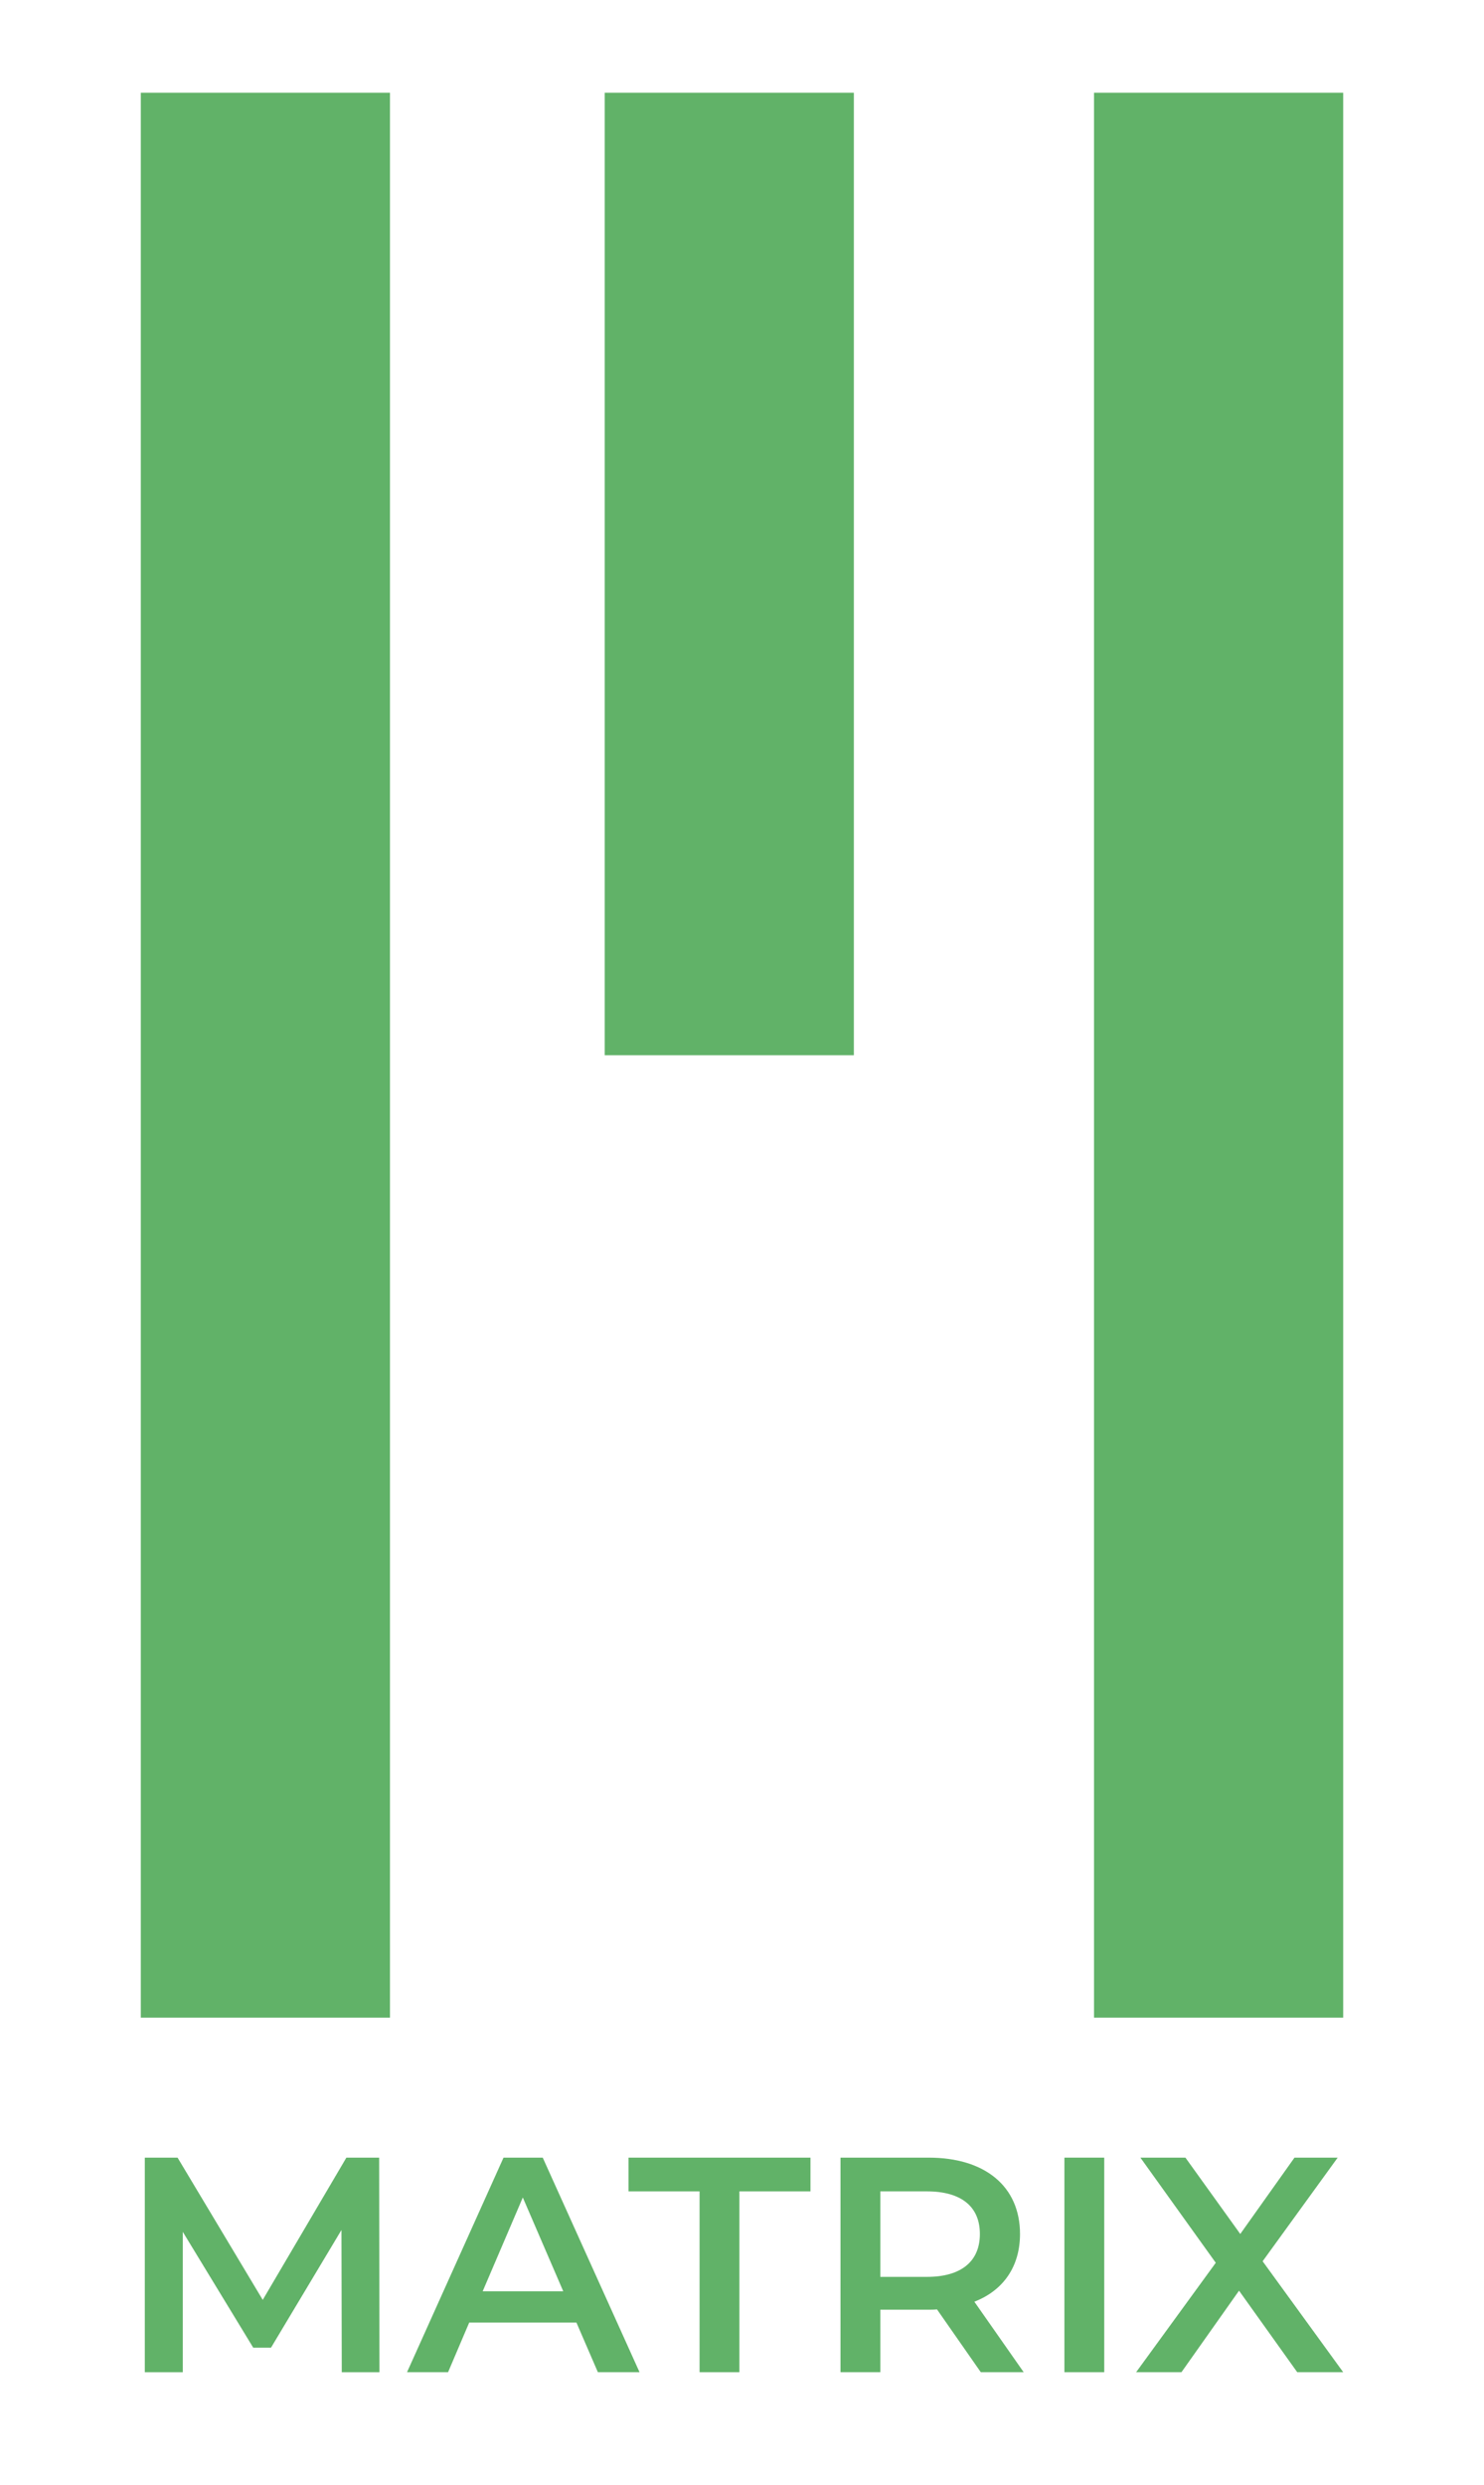 <?xml version="1.0" encoding="UTF-8"?>
<!-- Generator: Adobe Illustrator 15.0.0, SVG Export Plug-In . SVG Version: 6.00 Build 0)  -->
<svg xmlns="http://www.w3.org/2000/svg" xmlns:xlink="http://www.w3.org/1999/xlink" version="1.1" id="Шар_1" x="0px" y="0px" width="256.099px" height="428.584px" viewBox="0 0 256.099 428.584" xml:space="preserve">
<g>
	<g>
		<rect x="24.299" y="16" fill="#61B268" width="43" height="332"></rect>
		<rect x="188.799" y="16" fill="#61B268" width="43" height="332"></rect>
		<rect x="104.354" y="16" fill="#61B268" width="43" height="166"></rect>
	</g>
	<g>
		<path fill="#61B268" d="M58.98,409.153l-0.053-24.53l-12.159,20.301h-3.066l-12.159-19.982v24.212h-6.555v-37.006h5.657    l14.697,24.529l14.432-24.529h5.657l0.053,37.006H58.98z"></path>
		<path fill="#61B268" d="M99.476,400.59H80.973l-3.648,8.563h-7.083l16.653-37.006h6.767l16.706,37.006h-7.19L99.476,400.59z     M97.202,395.196l-6.979-16.177l-6.925,16.177H97.202z"></path>
		<path fill="#61B268" d="M120.729,377.963h-12.265v-5.815h31.402v5.815h-12.265v31.19h-6.873V377.963z"></path>
		<path fill="#61B268" d="M169.259,409.153l-7.56-10.837c-0.476,0.052-0.952,0.052-1.427,0.052h-8.353v10.785h-6.873v-37.006h15.226    c9.728,0,15.754,4.969,15.754,13.164c0,5.604-2.854,9.727-7.877,11.683l8.512,12.159H169.259z M159.955,377.963h-8.036v14.749    h8.036c6.026,0,9.146-2.749,9.146-7.4C169.101,380.659,165.981,377.963,159.955,377.963z"></path>
		<path fill="#61B268" d="M183.691,372.147h6.873v37.006h-6.873V372.147z"></path>
		<path fill="#61B268" d="M223.869,409.153l-10.044-14.063l-9.938,14.063h-7.824l13.745-18.873l-13.005-18.133h7.771l9.463,13.164    l9.357-13.164h7.454l-12.952,17.869l13.904,19.137H223.869z"></path>
	</g>
</g>
</svg>
